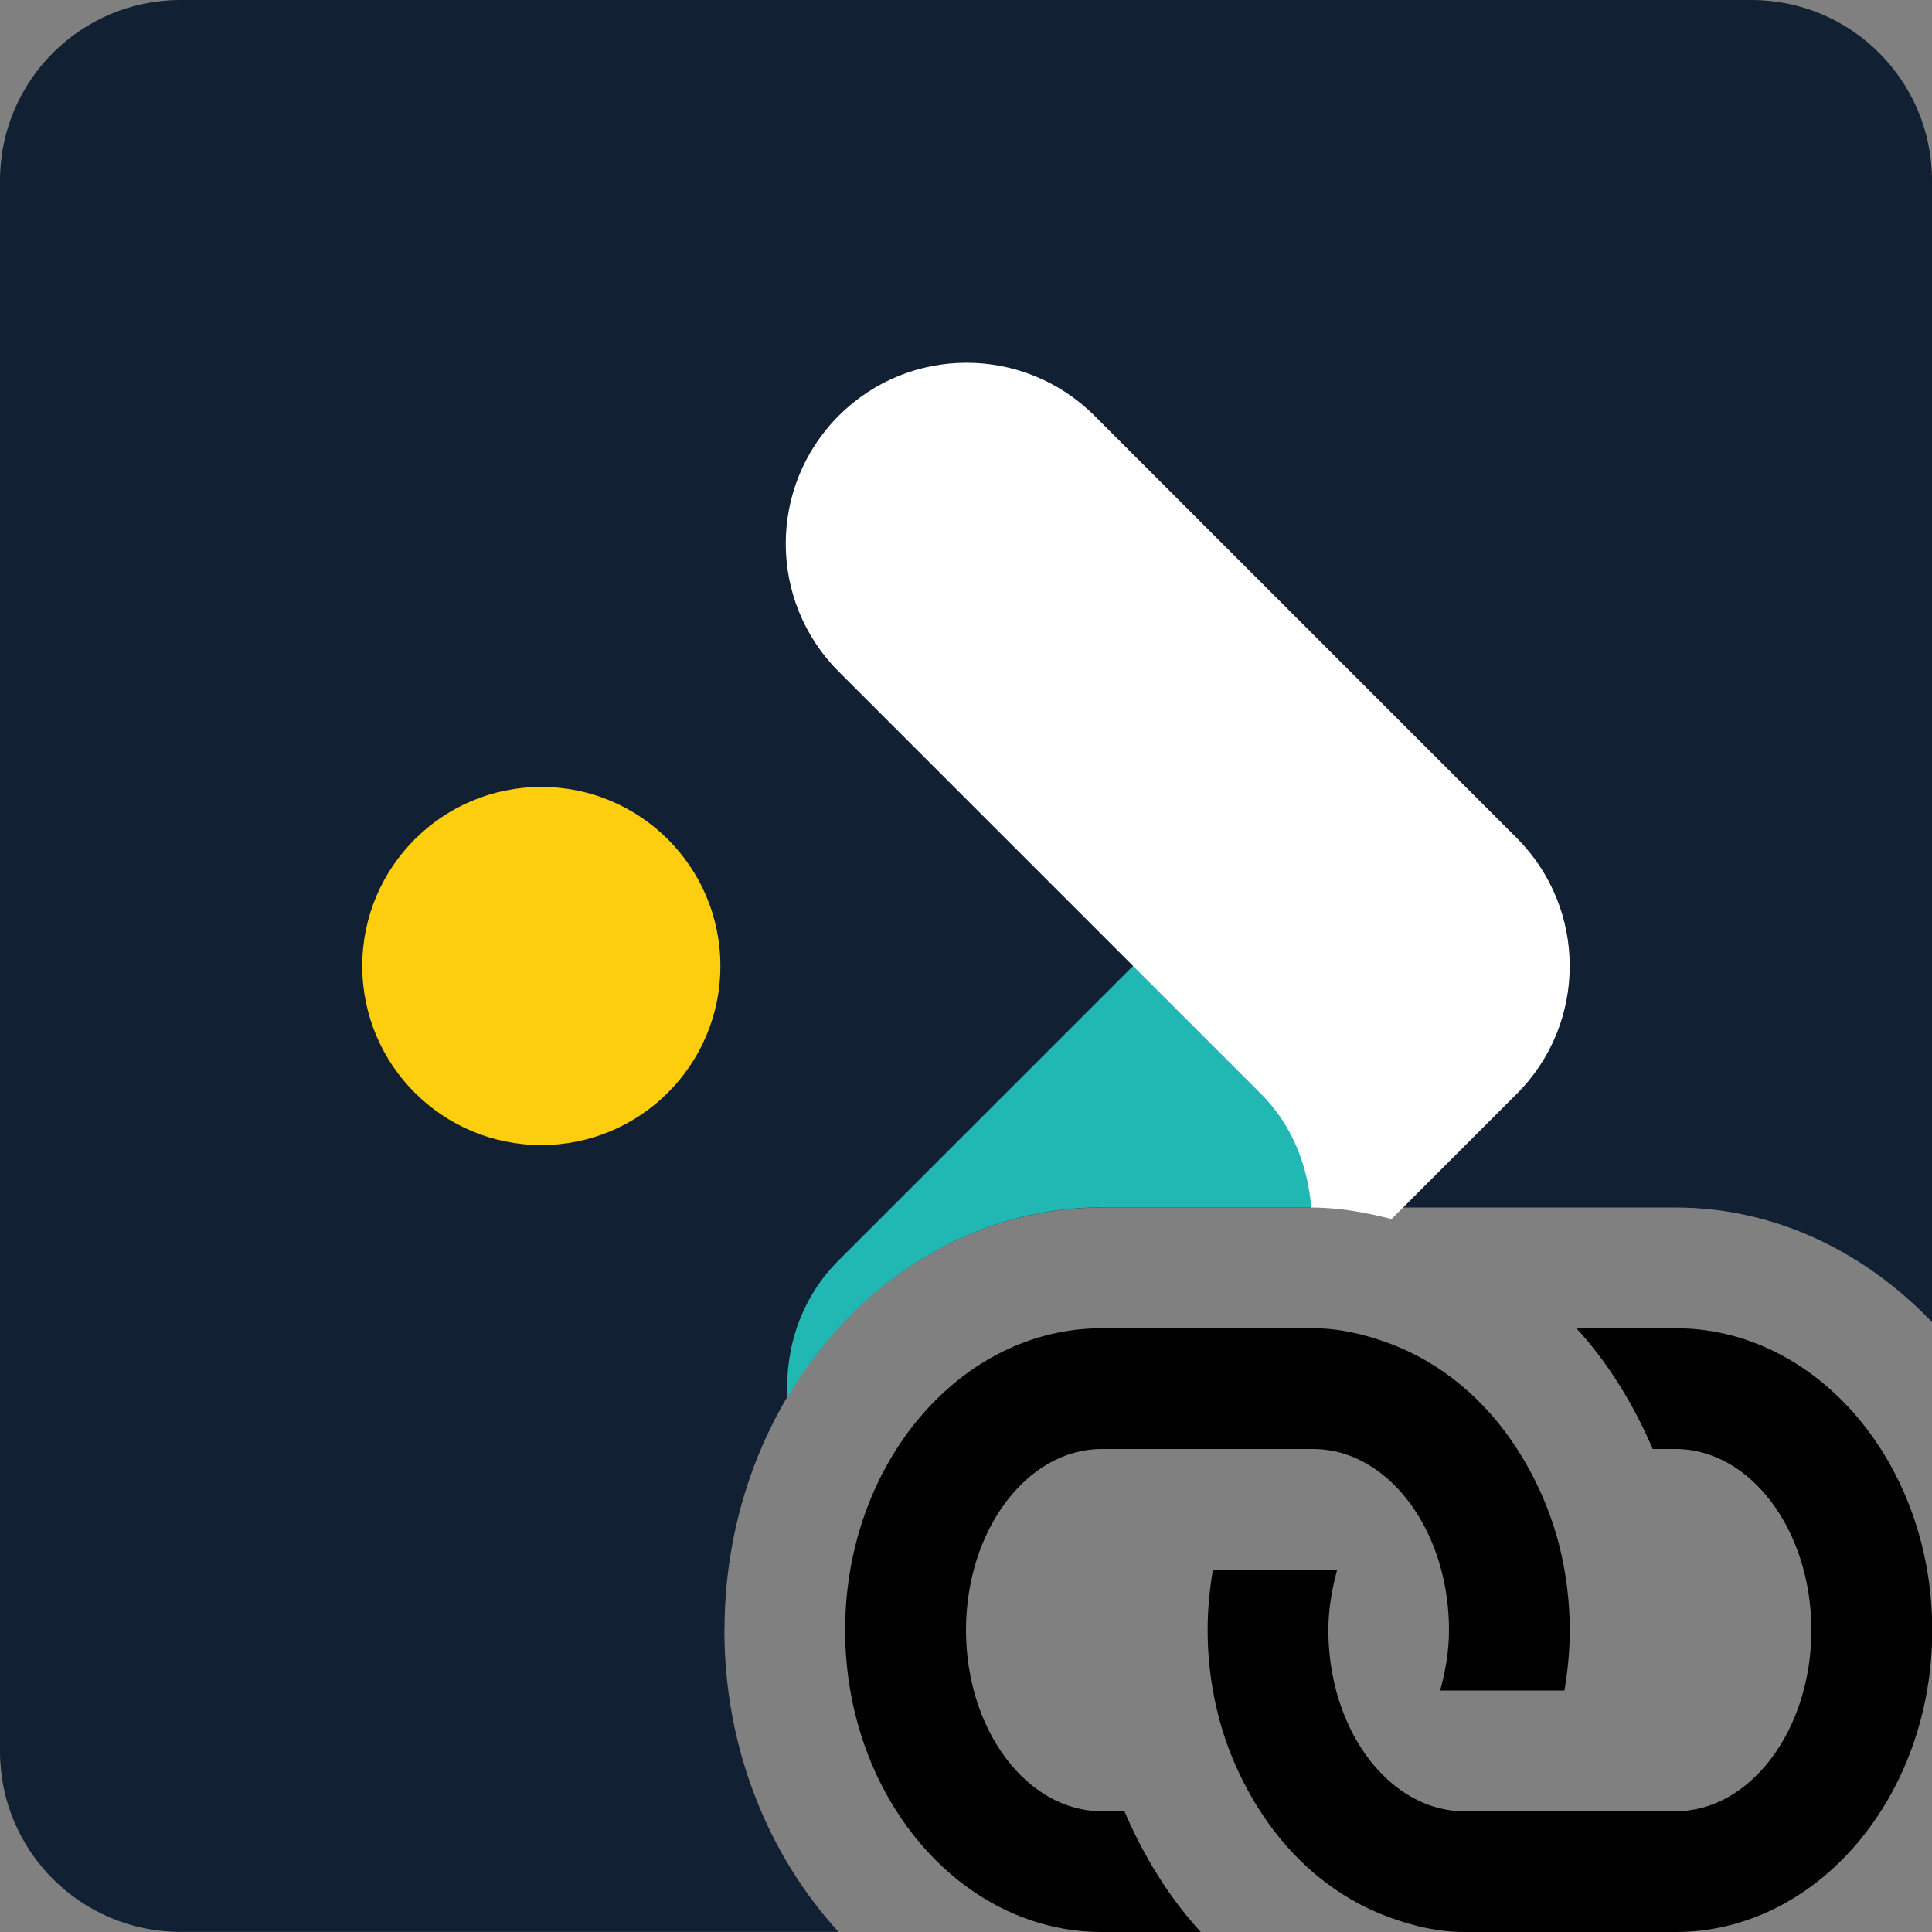 <?xml version="1.0" encoding="UTF-8"?><svg id="uuid-10af5da4-59da-4823-aad8-57da26c69584" xmlns="http://www.w3.org/2000/svg" viewBox="0 0 16 16"><rect x="0" y="0" width="16" height="16" fill="#808080" stroke="none"/><path d="M6,13.5c0-1.93,1.402-3.5,3.125-3.5h4.75c.823,0,1.566.365,2.125.949V1.495c0-.826-.67-1.495-1.495-1.495H1.495C.67,0,0,.669,0,1.495v13.009c0,.826.67,1.495,1.495,1.495h5.449c-.581-.636-.945-1.52-.945-2.5Z" style="fill:#112033; stroke-width:0px;"/><path d="M9.125,15c-.62,0-1.125-.673-1.125-1.5s.505-1.5,1.125-1.5h1.75c.231,0,.446.094.625.254.301.269.5.727.5,1.246,0,.177-.03.342-.073.5h1.029c0-.002.001-.003.001-.005.027-.16.043-.325.043-.495,0-.169-.015-.334-.043-.494-.064-.374-.204-.712-.393-1.006-.265-.412-.635-.72-1.065-.877-.199-.073-.406-.123-.625-.123h-1.75c-1.172,0-2.125,1.121-2.125,2.5s.953,2.5,2.125,2.5h.82c-.262-.286-.472-.626-.632-1h-.189Z" style="fill:#000; stroke-width:0px;"/><path d="M13.875,11h-.82c.262.286.472.626.632,1h.189c.62,0,1.125.673,1.125,1.5s-.505,1.5-1.125,1.5h-1.75c-.231,0-.446-.094-.625-.254-.301-.269-.5-.727-.5-1.246,0-.177.03-.342.073-.5h-1.029c-0.0.002-.001.004-.001.005-.027.16-.043.325-.043.495,0,.169.015.334.043.494.064.374.204.712.393,1.006.265.412.635.72,1.065.877.199.073.406.123.625.123h1.75c1.172,0,2.125-1.121,2.125-2.5s-.953-2.5-2.125-2.5Z" style="fill:#000; stroke-width:0px;"/><path d="M9.125,10h1.75c.002,0,.003 0.0.005 0-.024-.349-.153-.692-.42-.959l-1.058-1.06-.018.018-2.421,2.421-.018.018c-.312.312-.445.726-.424,1.135.56-.947,1.517-1.574,2.605-1.574Z" style="fill:#21b7b3; stroke-width:0px;"/><path d="M11.525,10.095l1.036-1.036c.585-.585.585-1.532,0-2.119l-3.497-3.497c-.585-.585-1.534-.585-2.118,0-.585.585-.585,1.534,0,2.119l3.497,3.497c.262.262.388.599.416.942h.016c.212,0,.429.038.65.095Z" style="fill:#fff; stroke-width:0px;"/><circle cx="4.483" cy="8" r="1.483" style="fill:#fdce0d; stroke-width:0px;"/></svg>